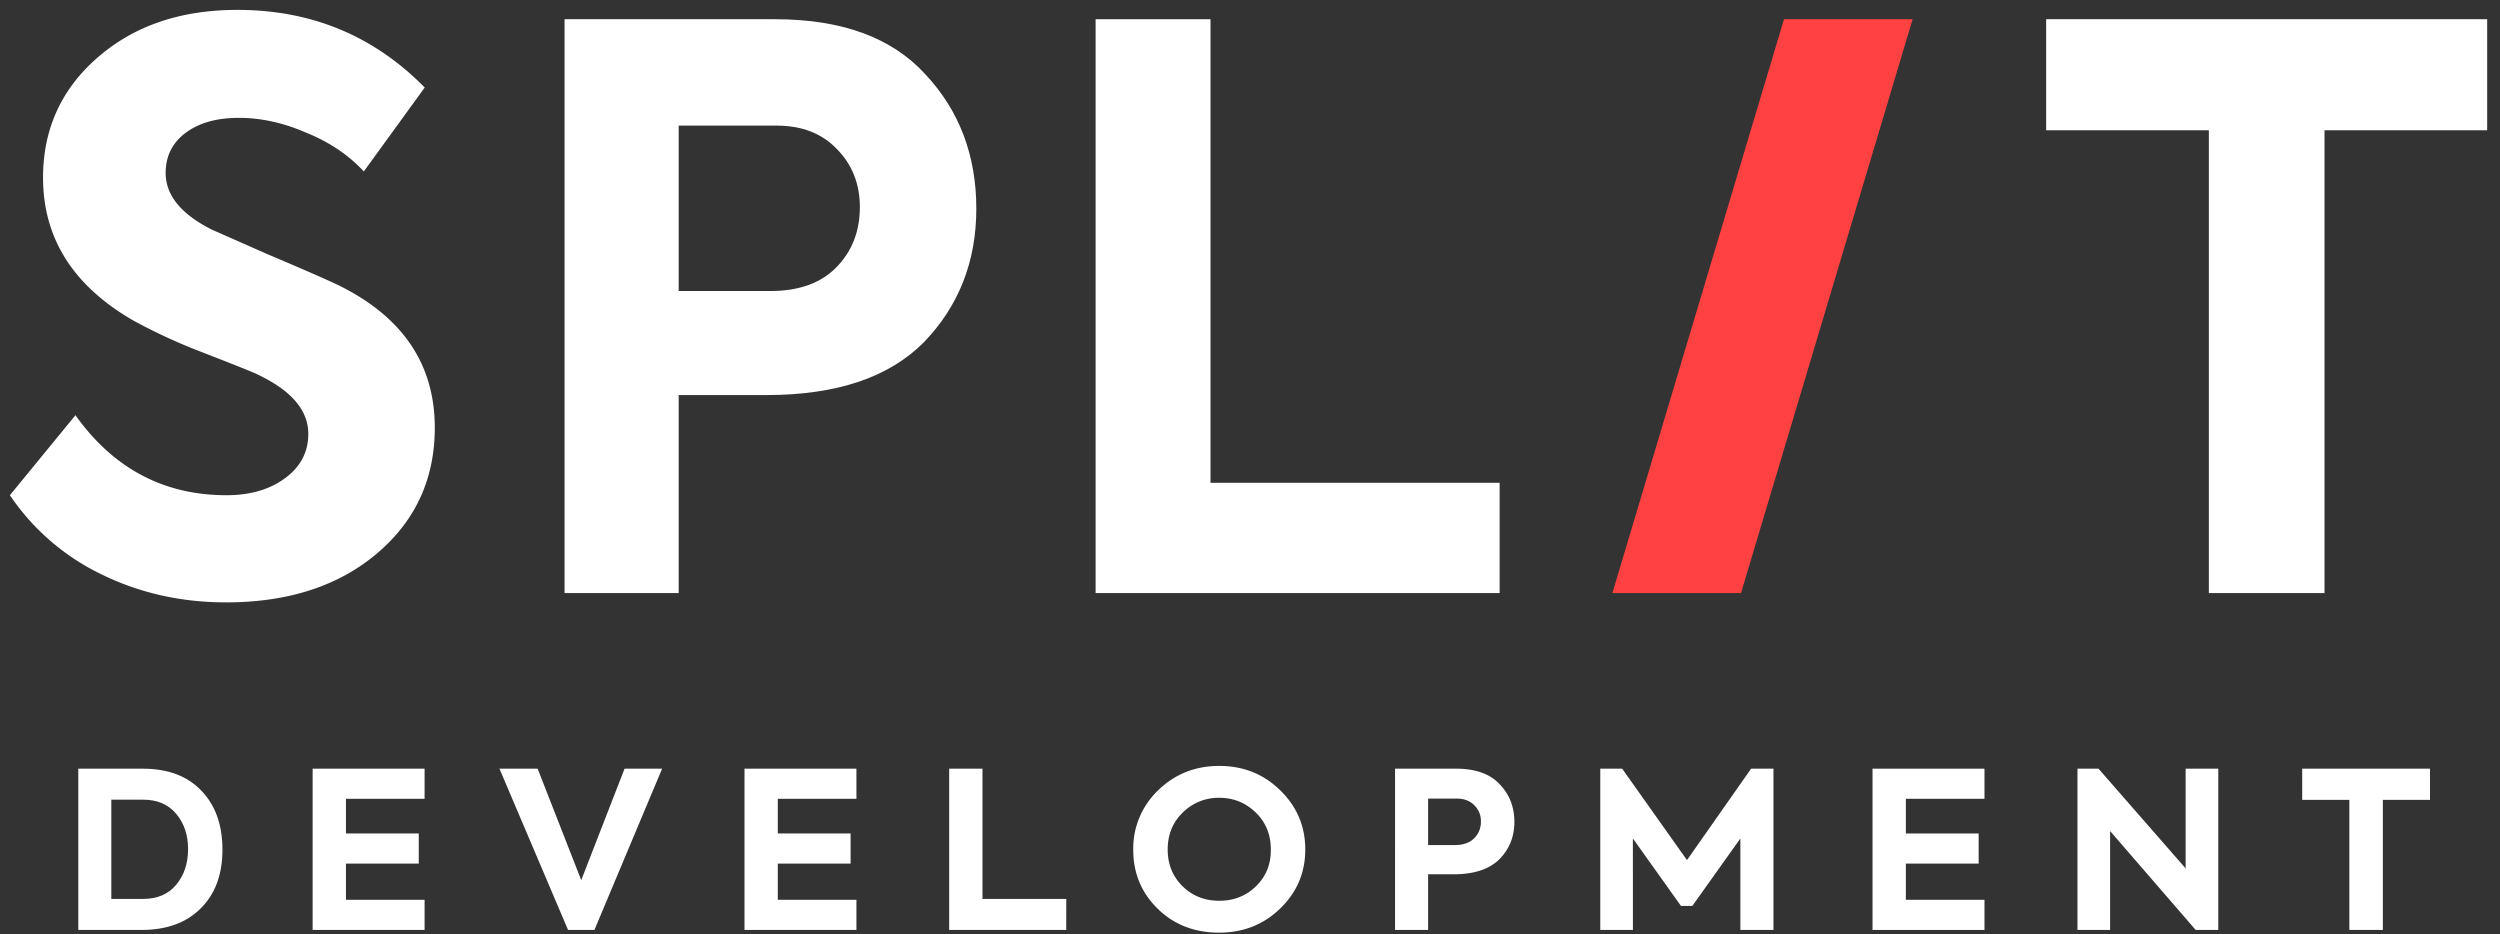 <svg xmlns="http://www.w3.org/2000/svg" width="91" height="34" viewBox="0 0 91 34"><rect x="0" y="0" width="91" height="34" fill="#333333" stroke="none"/><g><g><g><path fill="#fff" d="M5.208 29.108c.517 0 .919.172 1.206.516.288.344.432.77.432 1.279 0 .524-.144.958-.432 1.302-.287.344-.69.516-1.206.516H4.052v-3.613zm2.099 3.955c.526-.519.79-1.231.79-2.136 0-.906-.259-1.623-.774-2.153-.51-.53-1.217-.794-2.123-.794H2.85v5.87h2.302c.916 0 1.635-.263 2.155-.787z"/></g><g><path fill="#fff" d="M15.455 33.85H11.38v-5.87h4.075v1.096h-2.862v1.263h2.65v1.096h-2.65v1.318h2.862z"/></g><g><path fill="#fff" d="M21.157 32.038l1.577-4.058h1.367l-2.464 5.87h-.96l-2.497-5.87h1.39z"/></g><g><path fill="#fff" d="M31.174 33.85H27.1v-5.87h4.074v1.096h-2.862v1.263h2.65v1.096h-2.65v1.318h2.862z"/></g><g><path fill="#fff" d="M38.811 33.85H34.55v-5.87h1.212v4.741h3.05z"/></g><g><path fill="#fff" d="M45.722 32.256c-.363.355-.81.532-1.34.532-.532 0-.978-.177-1.341-.532-.357-.355-.537-.8-.537-1.334 0-.54.182-.988.545-1.342a1.84 1.84 0 0 1 1.332-.54c.52 0 .964.18 1.333.54.363.354.544.802.544 1.342.006.535-.174.98-.536 1.334zm.88.81c.607-.588.91-1.302.91-2.144 0-.842-.303-1.56-.91-2.153-.602-.592-1.342-.889-2.22-.889-.88 0-1.621.297-2.229.89a2.927 2.927 0 0 0-.903 2.168c0 .847.298 1.562.895 2.144.59.577 1.334.866 2.229.866.883 0 1.626-.294 2.227-.882z"/></g><g><path fill="#fff" d="M51.983 29.068h1.039c.267 0 .48.08.638.238a.798.798 0 0 1 .245.596.828.828 0 0 1-.254.62c-.163.158-.395.238-.695.238h-.973zm-1.203 4.781h1.203v-2.025h.928c.737 0 1.29-.18 1.659-.54.369-.37.553-.826.553-1.366 0-.545-.179-1.003-.537-1.374-.352-.376-.88-.564-1.586-.564h-2.22z"/></g><g><path fill="#fff" d="M59.438 33.85H58.25v-5.87h.797l2.359 3.328 2.334-3.328h.814v5.87H63.35V30.52l-1.749 2.455h-.414l-1.75-2.455z"/></g><g><path fill="#fff" d="M72.235 33.85H68.16v-5.87h4.075v1.096h-2.862v1.263h2.65v1.096h-2.65v1.318h2.862z"/></g><g><path fill="#fff" d="M79.557 31.61v-3.63h1.188v5.87h-.822l-3.115-3.599v3.598H75.62V27.98h.765z"/></g><g><path fill="#fff" d="M85.516 33.85v-4.734H83.8V27.98h4.652v1.136h-1.716v4.733z"/></g><g><path fill="#fff" d="M8.219 21.926c-1.628 0-3.135-.34-4.52-1.017A8.44 8.44 0 0 1 .36 18.026l2.386-2.912c1.384 1.941 3.218 2.912 5.5 2.912.861 0 1.573-.208 2.134-.622.561-.415.842-.952.842-1.611 0-.867-.627-1.593-1.88-2.177-.15-.075-.834-.348-2.05-.82a20.432 20.432 0 0 1-2.441-1.13c-2.19-1.263-3.284-2.996-3.284-5.2 0-1.753.655-3.204 1.964-4.353C4.861.944 6.562.36 8.64.36c2.695 0 4.968.942 6.82 2.826L13.243 6.24c-.56-.603-1.263-1.074-2.104-1.413-.824-.358-1.638-.537-2.443-.537-.822 0-1.477.188-1.964.565-.468.358-.702.839-.702 1.442 0 .81.562 1.498 1.684 2.063l2.049.904c1.16.49 2.002.858 2.527 1.103 2.357 1.15 3.536 2.883 3.536 5.2 0 1.866-.702 3.392-2.106 4.58-1.403 1.187-3.236 1.78-5.5 1.78z"/></g><g><path fill="#fff" d="M24.704 4.572h3.564c.917 0 1.647.283 2.19.848.56.566.841 1.272.841 2.12 0 .886-.29 1.62-.87 2.205-.561.565-1.357.848-2.385.848h-3.34zM20.55 21.588h4.154V14.38h3.2c2.544 0 4.452-.64 5.725-1.922 1.272-1.319 1.909-2.94 1.909-4.861 0-1.941-.618-3.571-1.853-4.89C32.468 1.369 30.645.7 28.212.7H20.55z"/></g><g><path fill="#fff" d="M54.586 21.588H39.88V.7h4.182v16.874h10.524z"/></g><g><path fill="#ff4141" d="M58.69 21.588L64.936.7h4.684l-6.247 20.888z"/></g><g><path fill="#fff" d="M80.402 21.588V4.742H74.48V.7h16.053v4.042h-5.921v16.846z"/></g></g></g></svg>